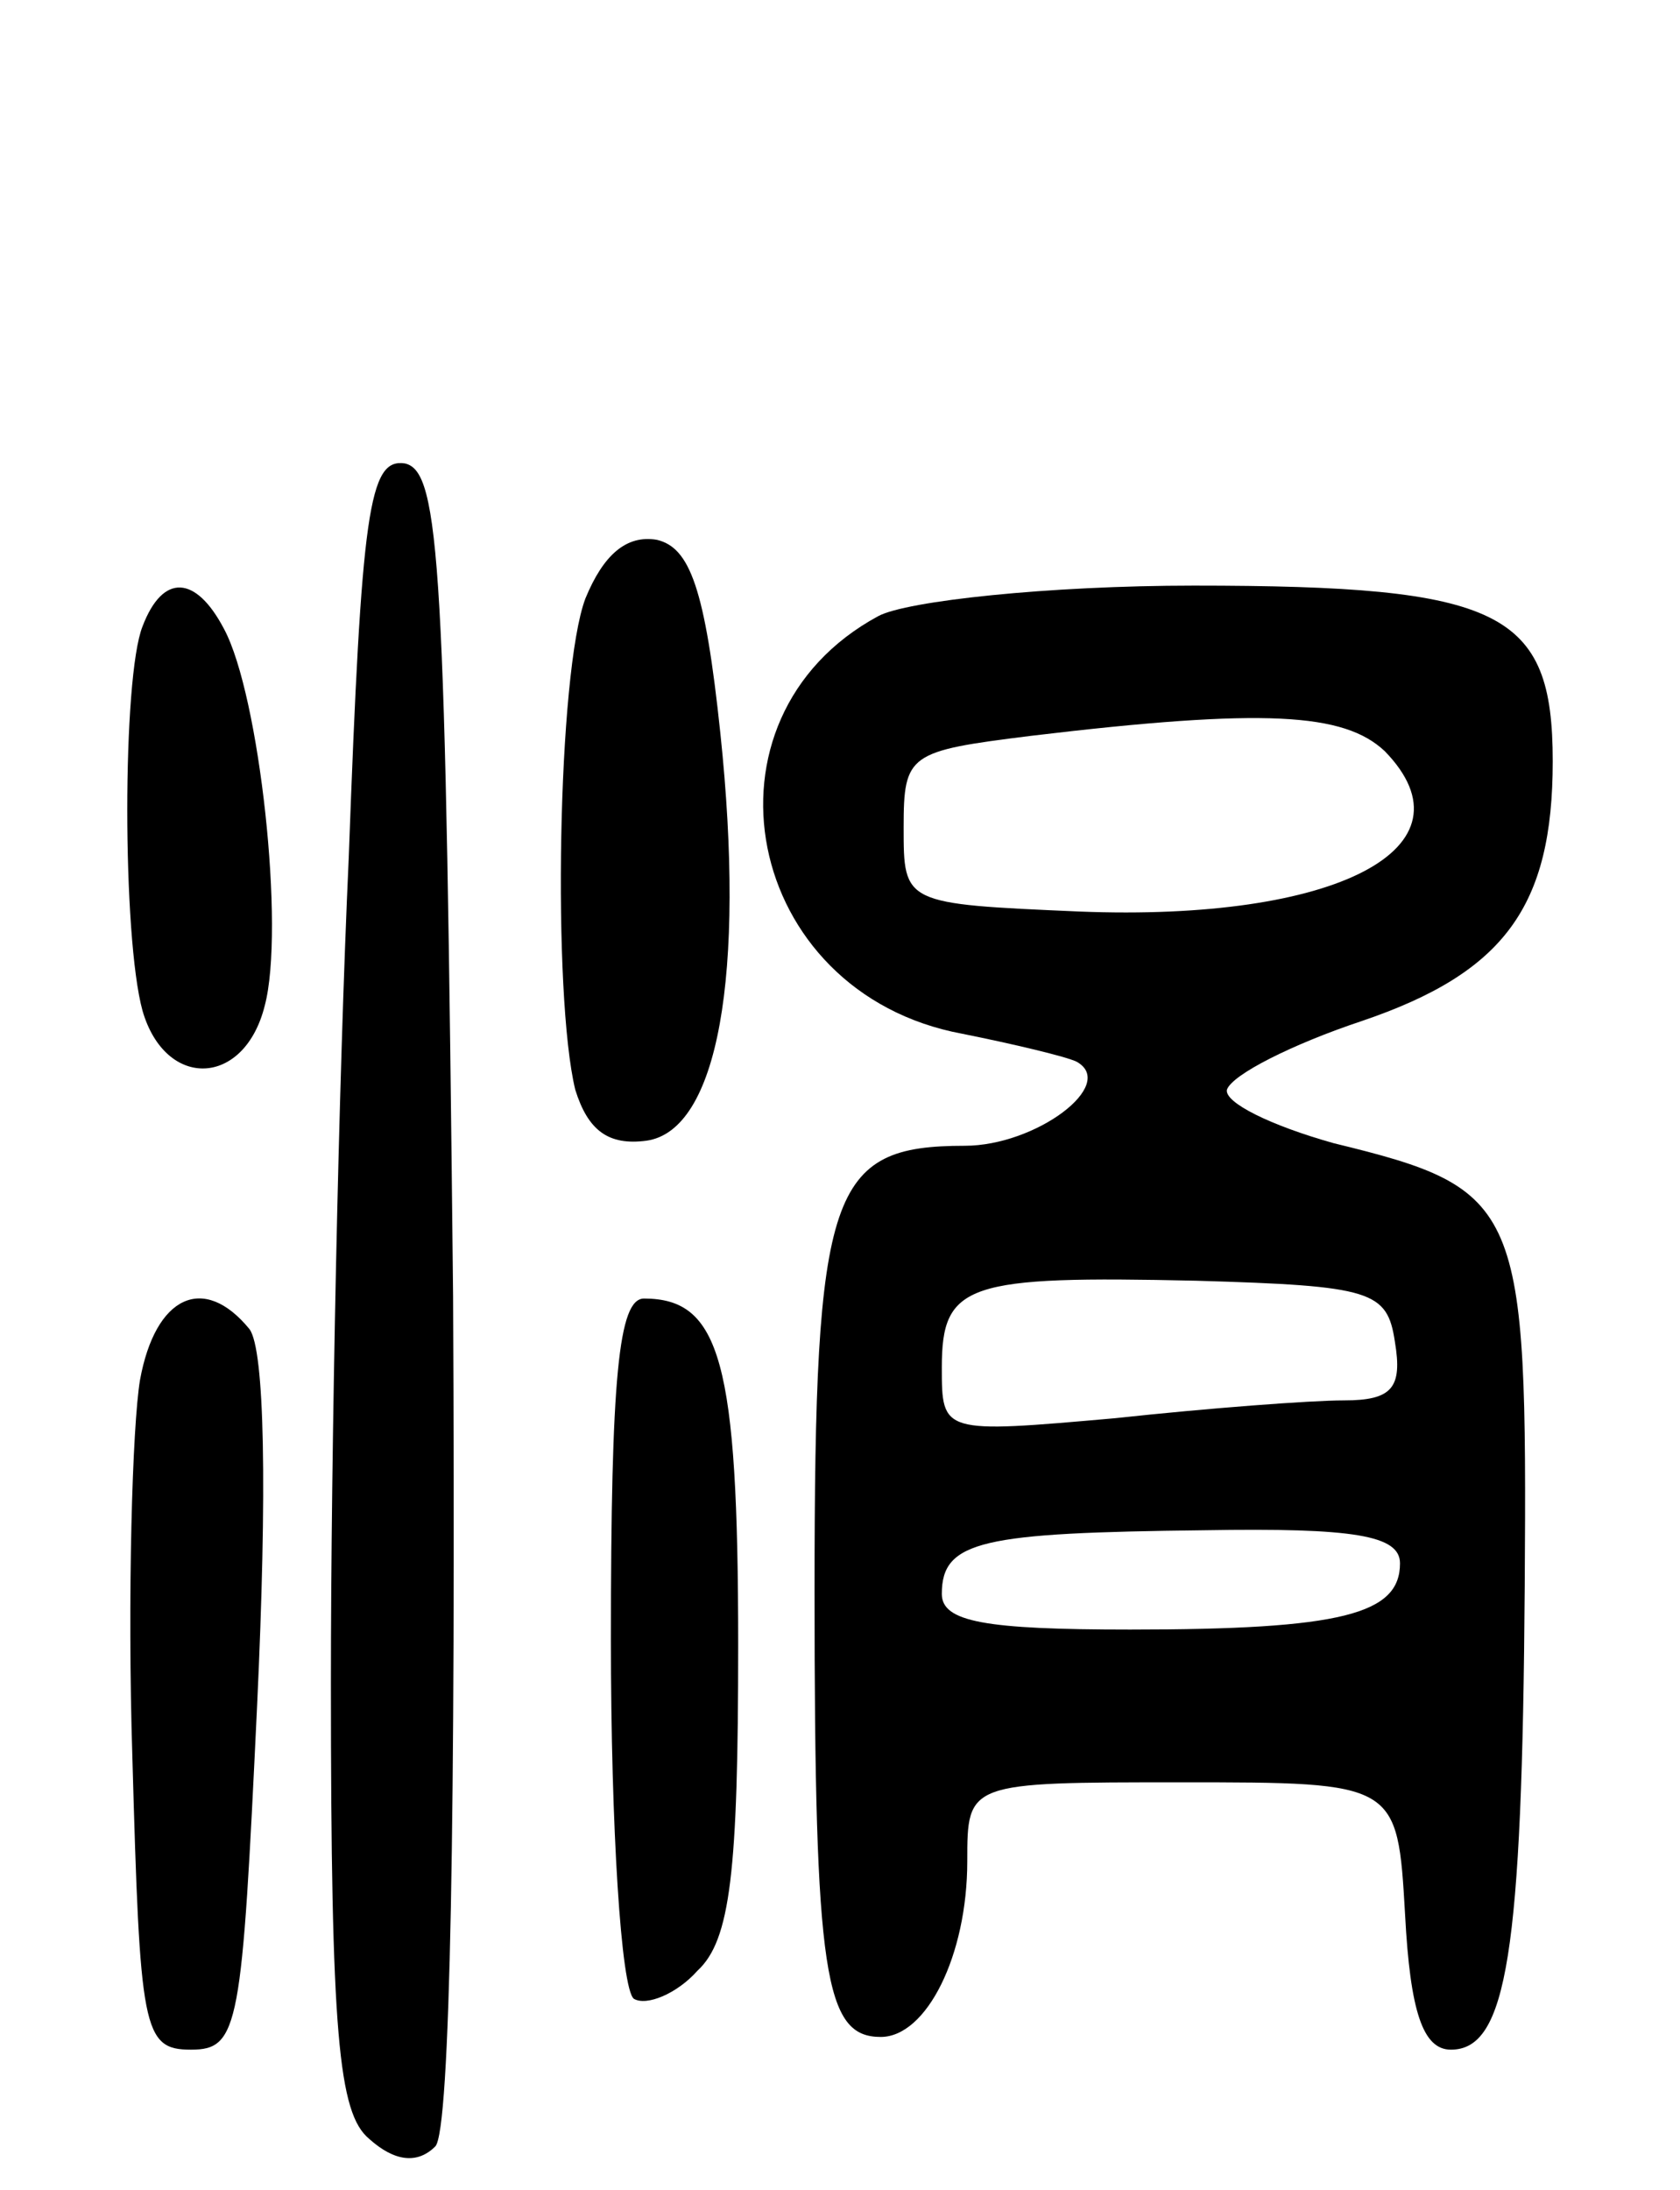 <svg version="1.0" xmlns="http://www.w3.org/2000/svg"
 width="66pt" height="86pt" viewBox="0 0 66 86"
 preserveAspectRatio="xMidYMid meet">
<g transform="translate(0,86) scale(0.1,-0.1)"
fill="#000000" stroke="none">
<path d="M137 523 c-4 -87 -7 -233 -7 -324 0 -138 3 -169 15 -179 10 -9 19
-10 26 -3 6 6 8 133 7 334 -3 287 -5 324 -19 327 -14 2 -17 -18 -22 -155z"/>
<path d="M230 625 c-11 -29 -13 -156 -4 -193 5 -16 13 -22 28 -20 28 4 39 65
29 160 -6 57 -12 73 -25 76 -12 2 -21 -6 -28 -23z"/>
<path d="M56 614 c-8 -20 -8 -122 0 -151 9 -31 40 -30 48 2 8 30 -2 122 -16
148 -11 21 -24 22 -32 1z"/>
<path d="M345 618 c-74 -40 -53 -148 33 -164 20 -4 41 -9 45 -11 16 -9 -16
-33 -44 -33 -53 0 -59 -17 -59 -175 0 -151 4 -175 26 -175 18 0 34 32 34 69 0
31 0 31 84 31 85 0 85 0 88 -52 2 -38 7 -53 18 -53 22 0 28 38 29 182 1 150
-1 156 -75 174 -25 7 -43 16 -42 21 2 6 26 18 53 27 56 19 75 45 75 102 0 59
-20 69 -141 69 -57 0 -113 -6 -124 -12z m199 -53 c37 -38 -19 -67 -120 -63
-69 3 -69 3 -69 33 0 29 2 30 50 36 92 11 123 9 139 -6z m4 -232 c3 -18 -1
-23 -20 -23 -13 0 -53 -3 -90 -7 -68 -6 -68 -6 -68 20 0 33 10 36 100 34 69
-2 75 -4 78 -24z m2 -87 c0 -20 -23 -26 -106 -26 -57 0 -74 3 -74 14 0 21 16
24 103 25 59 1 77 -2 77 -13z"/>
<path d="M55 318 c-3 -18 -5 -85 -3 -148 3 -107 4 -115 23 -115 19 0 20 9 26
135 4 85 3 140 -3 148 -18 22 -37 13 -43 -20z"/>
<path d="M240 216 c0 -74 4 -137 9 -141 5 -3 17 2 25 11 13 12 16 39 16 128 0
111 -7 136 -37 136 -10 0 -13 -31 -13 -134z"/>
</g>
</svg>
